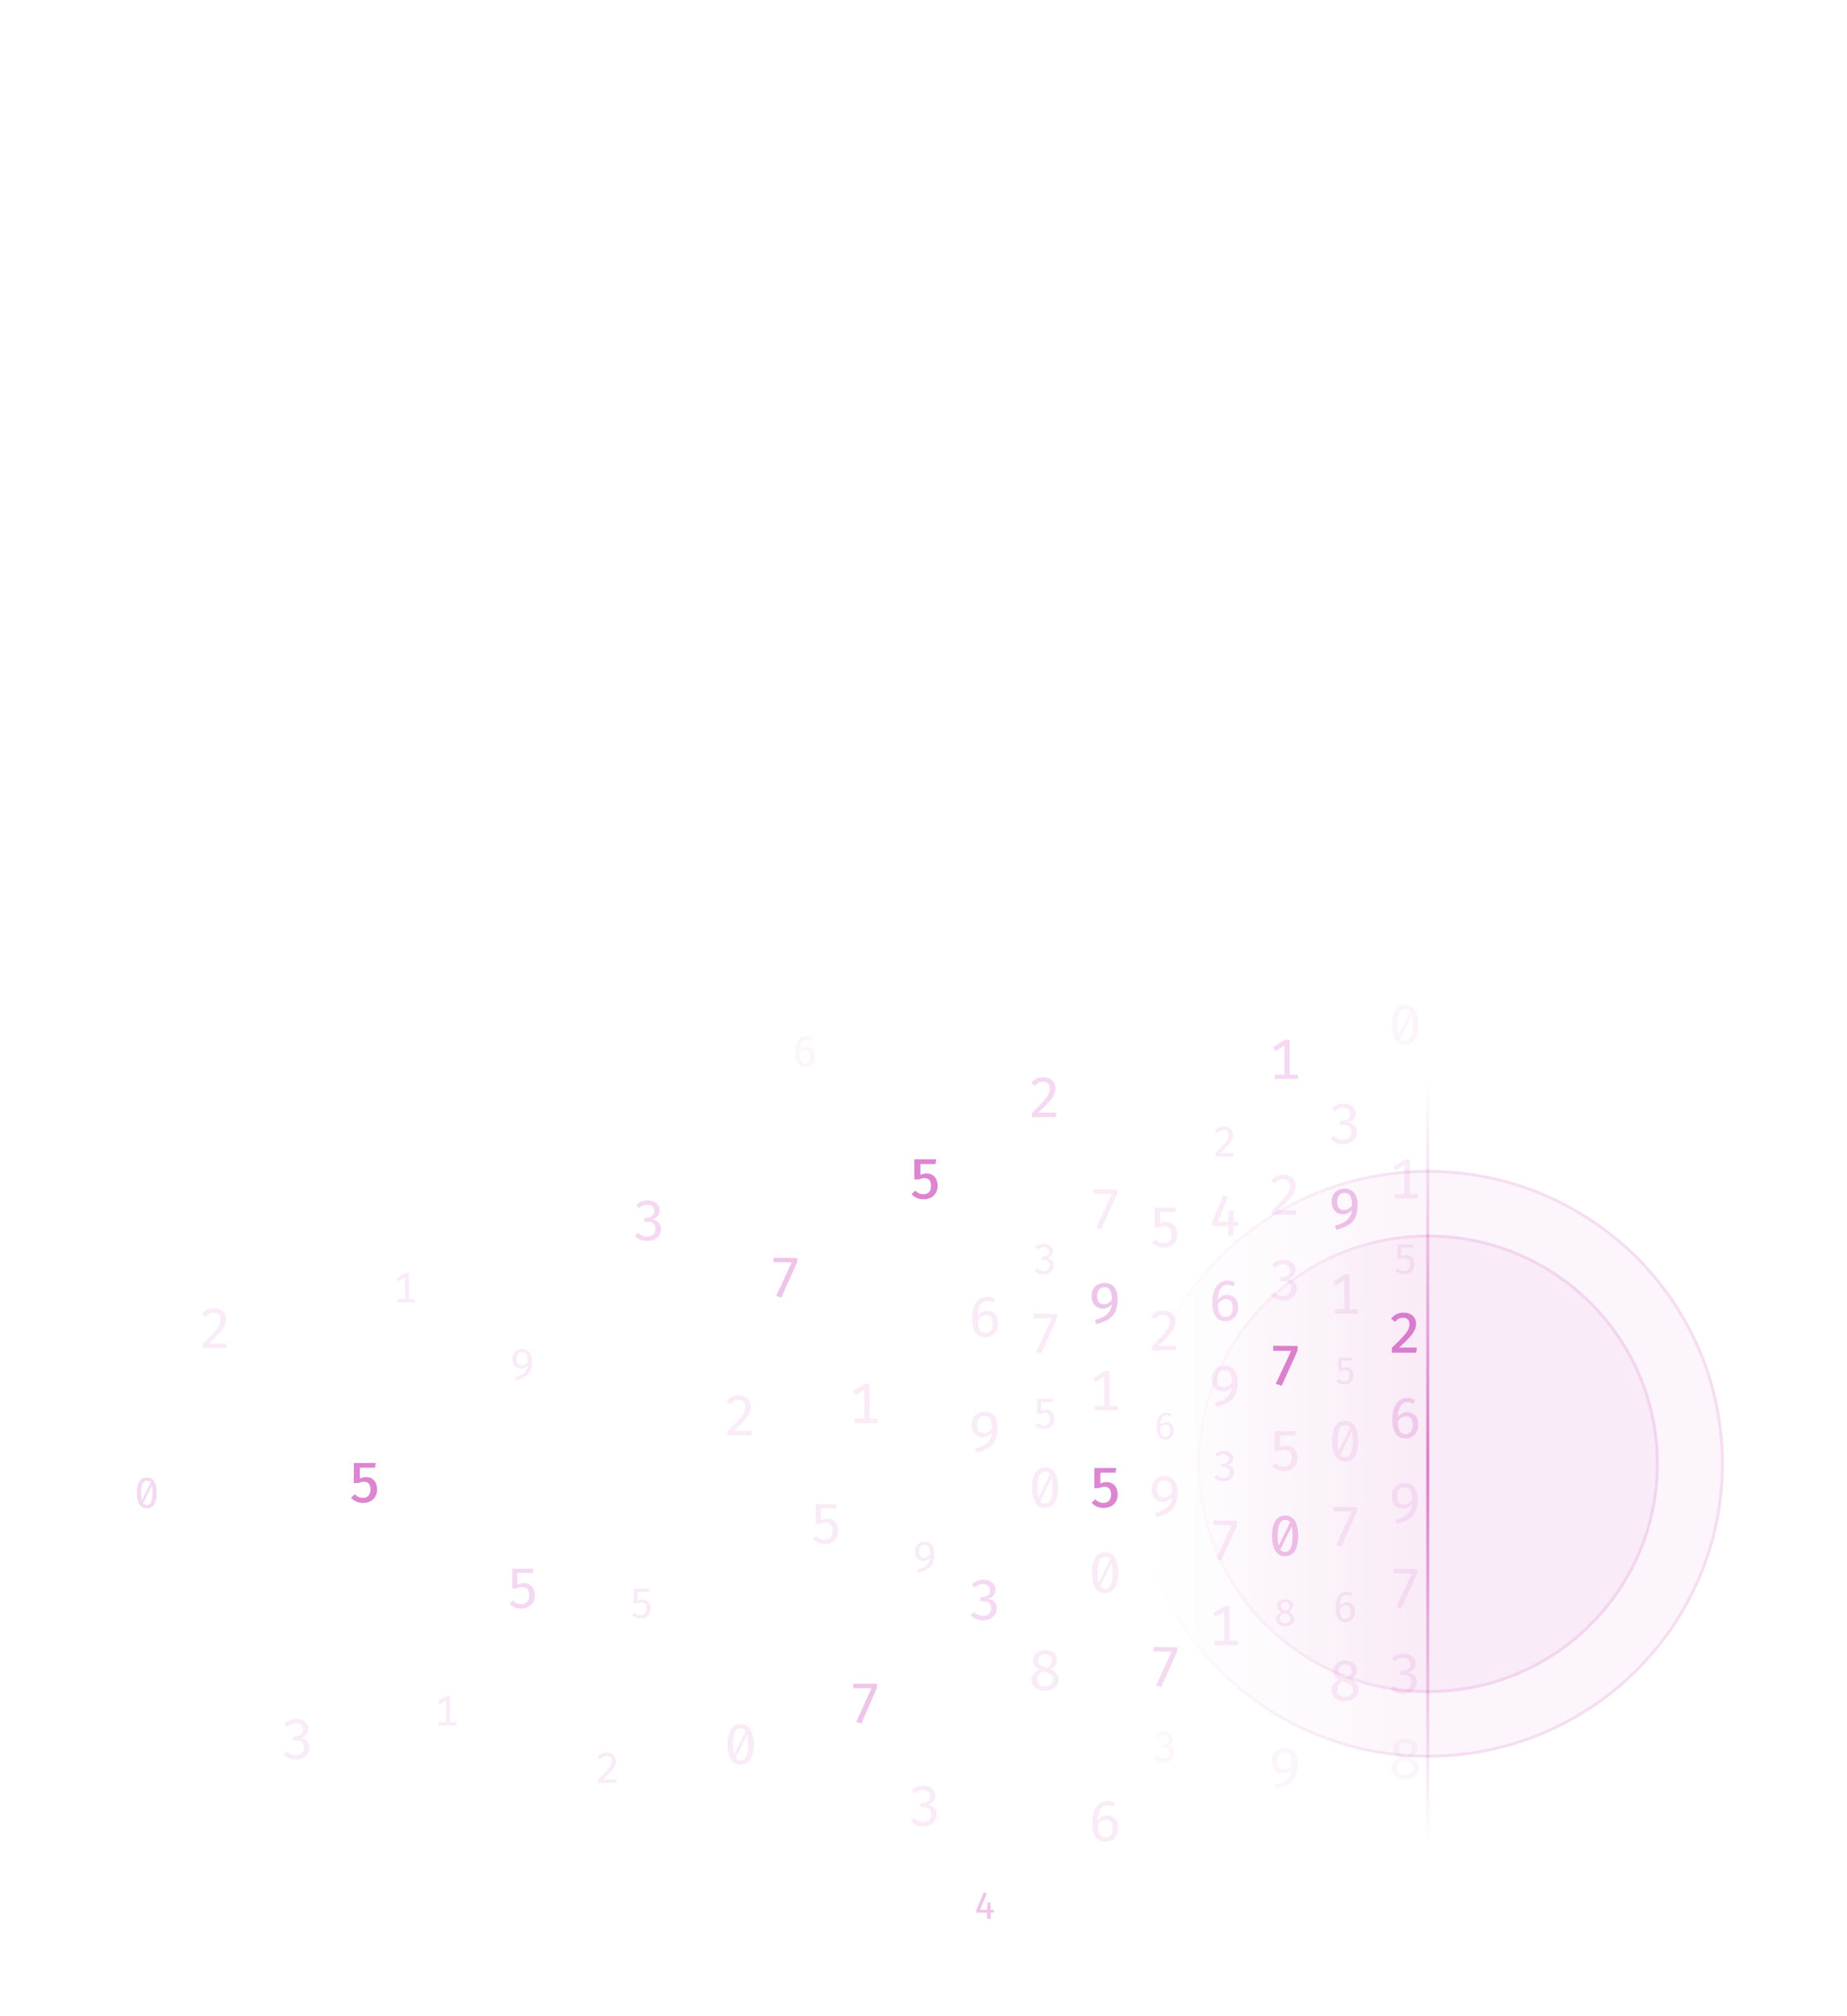 <svg width="375" height="409" fill="none" xmlns="http://www.w3.org/2000/svg"><g clip-path="url(#a)"><path fill="#fff" d="M0 0h375v408.333H0z"/><ellipse cx="289.956" cy="297.008" rx="60.044" ry="59.624" fill="#BB0CA3" fill-opacity=".04"/><path d="M349.701 297.008c0 32.763-26.747 59.325-59.745 59.325s-59.744-26.562-59.744-59.325c0-32.762 26.746-59.324 59.744-59.324 32.998 0 59.745 26.562 59.745 59.324Z" stroke="#BB0CA3" stroke-opacity=".1" stroke-width=".599"/><ellipse cx="289.956" cy="297.008" rx="46.834" ry="46.507" fill="#BB0CA3" fill-opacity=".04"/><path d="M336.491 297.008c0 25.518-20.832 46.208-46.535 46.208-25.702 0-46.534-20.69-46.534-46.208 0-25.517 20.832-46.207 46.534-46.207 25.703 0 46.535 20.69 46.535 46.207Z" stroke="#BB0CA3" stroke-opacity=".1" stroke-width=".599"/><g filter="url(#b)"><path fill="url(#c)" d="M212.5 208.168h77.083v175.268H212.5z"/></g><path stroke="url(#d)" stroke-opacity=".5" stroke-width=".599" d="M289.883 219.577v154.526"/><path d="M106.017 273.736c.438 0 .808.099 1.109.298.301.199.526.482.675.85.151.368.227.805.227 1.31 0 .801-.112 1.448-.337 1.941a2.696 2.696 0 0 1-1.043 1.184c-.47.292-1.108.543-1.915.753l-.188-.626c.564-.155 1.027-.336 1.389-.544a2.43 2.43 0 0 0 .841-.775c.202-.31.322-.687.36-1.131a2.1 2.1 0 0 1-.623.508 1.654 1.654 0 0 1-.767.176c-.333 0-.629-.078-.889-.233a1.602 1.602 0 0 1-.613-.67 2.253 2.253 0 0 1-.22-1.025c0-.421.088-.783.263-1.087a1.75 1.75 0 0 1 .715-.692c.3-.158.639-.237 1.016-.237Zm-.087 3.295c.245 0 .464-.06.657-.179.196-.12.385-.297.569-.531-.005-.464-.049-.837-.131-1.117-.079-.28-.2-.485-.364-.613-.163-.129-.378-.193-.644-.193-.371 0-.653.115-.846.346-.189.231-.284.571-.284 1.021 0 .432.09.752.271.959.181.205.439.307.772.307Zm17.254 78.576c.383 0 .714.074.995.223.28.146.495.348.644.605.149.257.223.546.223.867 0 .363-.084.716-.254 1.061-.169.345-.442.724-.819 1.139-.374.412-.903.931-1.586 1.556h2.8l-.101.696h-3.659v-.661a37.746 37.746 0 0 0 1.731-1.749c.377-.42.64-.778.789-1.073.149-.298.223-.608.223-.929 0-.324-.092-.58-.276-.767-.181-.187-.434-.28-.758-.28-.28 0-.514.049-.701.149-.187.096-.377.26-.57.49l-.561-.433c.243-.304.513-.529.811-.675.301-.146.657-.219 1.069-.219Z" fill="#BB0CA3" fill-opacity=".08"/><path d="M29.807 299.769c.657 0 1.157.27 1.498.81.342.538.513 1.309.513 2.314 0 1.011-.17 1.786-.513 2.327-.341.537-.84.806-1.498.806-.657 0-1.157-.269-1.499-.806-.341-.541-.512-1.316-.512-2.327 0-1.005.17-1.776.512-2.314.342-.54.842-.81 1.499-.81Zm0 .661c-.371 0-.656.199-.854.596-.196.395-.294 1.017-.294 1.867 0 .646.045 1.154.136 1.525l1.787-3.611c-.172-.251-.43-.377-.775-.377Zm0 4.934c.377 0 .662-.197.854-.591.196-.397.294-1.024.294-1.88 0-.628-.042-1.122-.127-1.481l-1.775 3.606c.09.12.197.208.32.263.126.056.27.083.434.083Z" fill="#BB0CA3" fill-opacity=".16"/><path d="M248.483 228.595c.378 0 .705.074.982.221.277.144.489.343.636.597.147.254.221.539.221.857 0 .357-.084.706-.251 1.047-.167.34-.437.715-.809 1.124-.369.407-.891.919-1.566 1.536h2.764l-.099.688h-3.613v-.653a37.376 37.376 0 0 0 1.709-1.726c.372-.416.632-.769.779-1.06.147-.294.221-.6.221-.917 0-.321-.091-.573-.273-.757-.179-.185-.428-.277-.748-.277-.277 0-.508.049-.693.147-.184.095-.372.256-.562.484l-.554-.428c.24-.3.506-.522.801-.666.297-.144.649-.217 1.055-.217Zm1.946 19.306h.992v.871h-.992v1.892h-1.067l-.006-1.892h-3.3v-.785l2.313-5.416.929.38-2.076 4.95h2.145l.139-2.198h.923v2.198Z" fill="#BB0CA3" fill-opacity=".08"/><path d="M249.137 262.725c.419 0 .798.096 1.136.288.342.189.613.473.813.854.2.377.3.838.3 1.384 0 .566-.111 1.062-.334 1.488a2.426 2.426 0 0 1-.917.987 2.503 2.503 0 0 1-1.304.346c-.938 0-1.623-.34-2.054-1.021-.426-.681-.64-1.632-.64-2.855 0-.877.121-1.644.364-2.302.242-.657.592-1.165 1.049-1.523.458-.357 1-.536 1.627-.536a2.82 2.82 0 0 1 1.598.473l-.433.733a2.172 2.172 0 0 0-1.177-.335c-.384 0-.717.123-.997.369-.281.246-.498.598-.652 1.056-.154.453-.239.99-.254 1.609.242-.35.519-.606.831-.767a2.193 2.193 0 0 1 1.044-.248Zm-.306 4.476c.465 0 .819-.169 1.061-.508.243-.338.364-.807.364-1.407 0-.604-.116-1.036-.346-1.298-.227-.261-.552-.392-.975-.392-.343 0-.656.092-.94.277-.285.184-.527.44-.727.767.015.596.077 1.08.184 1.453.112.373.279.652.502.837.227.181.519.271.877.271Z" fill="#BB0CA3" fill-opacity=".16"/><path d="M248.629 277.111c.577 0 1.063.131 1.459.392.396.262.693.635.889 1.119.2.485.3 1.06.3 1.725 0 1.054-.148 1.906-.445 2.555a3.54 3.54 0 0 1-1.372 1.558c-.619.384-1.46.715-2.521.992l-.248-.825c.742-.204 1.352-.442 1.828-.715.477-.277.846-.617 1.108-1.021.265-.408.423-.904.473-1.488a2.788 2.788 0 0 1-.819.669 2.18 2.18 0 0 1-1.01.231c-.438 0-.828-.102-1.171-.306a2.117 2.117 0 0 1-.807-.883c-.192-.384-.289-.834-.289-1.349 0-.554.116-1.031.347-1.431.23-.4.544-.704.94-.911a2.833 2.833 0 0 1 1.338-.312Zm-.115 4.338c.323 0 .611-.079.865-.237.258-.157.507-.39.75-.698-.008-.611-.066-1.101-.173-1.471-.104-.369-.264-.638-.479-.807-.215-.169-.498-.254-.848-.254-.488 0-.859.152-1.113.456-.25.304-.375.752-.375 1.344 0 .569.119.99.357 1.263.239.269.577.404 1.016.404Zm-.044 12.937c.372 0 .7.068.982.204.283.132.501.313.653.541.153.227.23.478.23.752 0 .237-.052.453-.156.649a1.416 1.416 0 0 1-.424.489 1.539 1.539 0 0 1-.593.26c.248.023.475.092.68.207.207.116.373.28.497.493.124.211.186.465.186.762 0 .343-.088.653-.264.93a1.805 1.805 0 0 1-.744.653c-.32.159-.686.238-1.099.238-.369 0-.719-.068-1.051-.203a2.132 2.132 0 0 1-.826-.61l.536-.45c.165.193.361.34.589.441.23.098.471.147.722.147.262 0 .489-.046.679-.138.191-.095.336-.229.437-.402.104-.176.156-.383.156-.619 0-.73-.4-1.095-1.198-1.095h-.507l.1-.631h.355c.196 0 .377-.038.545-.113a.937.937 0 0 0 .402-.337.961.961 0 0 0 .151-.55.925.925 0 0 0-.142-.519.894.894 0 0 0-.39-.333 1.317 1.317 0 0 0-.553-.112 1.55 1.55 0 0 0-.662.134c-.194.086-.39.223-.589.411l-.45-.493a2.46 2.46 0 0 1 1.748-.706Zm2.727 15.009-3.233 7.217-1.034-.328 3.147-6.826-3.692-.039.01-.894 4.81.051-.008.819Zm-1.518 16.464v7.06h1.632v.888h-4.684v-.888h1.95v-5.895l-1.794 1.096-.479-.785 2.4-1.476h.975Z" fill="#BB0CA3" fill-opacity=".08"/><path d="M261.864 210.986v7.06h1.632v.888h-4.683v-.888h1.949v-5.895l-1.794 1.096-.479-.785 2.4-1.476h.975Z" fill="#BB0CA3" fill-opacity=".16"/><path d="M260.583 238.371c.504 0 .941.098 1.31.294.369.193.652.458.848.796.196.339.294.719.294 1.142 0 .477-.112.943-.335 1.396-.223.454-.582.954-1.078 1.5-.493.542-1.189 1.225-2.088 2.048h3.685l-.132.917h-4.817v-.871c1.023-.985 1.783-1.752 2.279-2.302.496-.553.842-1.024 1.038-1.413.196-.392.294-.8.294-1.223 0-.427-.121-.763-.363-1.009-.239-.246-.571-.369-.998-.369-.369 0-.677.065-.923.196-.246.127-.496.342-.75.646l-.738-.571c.319-.4.675-.696 1.067-.888.396-.193.865-.289 1.407-.289Zm-.017 17.265c.496 0 .933.09 1.309.271.377.177.668.417.871.721.204.304.306.638.306 1.004 0 .315-.069.603-.208.865a1.877 1.877 0 0 1-.565.652 2.067 2.067 0 0 1-.79.346c.331.03.633.123.906.277.276.153.498.373.663.657.165.281.248.619.248 1.015 0 .458-.117.871-.352 1.24-.234.37-.565.66-.992.871-.427.212-.915.318-1.465.318-.492 0-.96-.091-1.402-.271a2.848 2.848 0 0 1-1.102-.814l.716-.6c.219.258.48.454.784.589.308.131.629.196.963.196.35 0 .652-.062.906-.185a1.36 1.36 0 0 0 .583-.536 1.6 1.6 0 0 0 .207-.825c0-.973-.532-1.459-1.597-1.459h-.675l.132-.843h.473c.262 0 .504-.049.727-.149.223-.1.402-.25.537-.45.134-.2.201-.445.201-.733 0-.269-.063-.5-.19-.692a1.196 1.196 0 0 0-.519-.444c-.219-.1-.465-.15-.738-.15a2.07 2.07 0 0 0-.883.179 2.868 2.868 0 0 0-.784.548l-.6-.658c.661-.627 1.438-.94 2.33-.94Z" fill="#BB0CA3" fill-opacity=".08"/><path d="m263.451 274.032-3.22 7.136-1.213-.388 3.122-6.675-3.645-.039.011-1.015 4.954.052-.009.929Z" fill="#BB0CA3" fill-opacity=".5"/><path d="m263.133 290.397-.156.853h-3.103v2.383c.227-.12.448-.204.663-.254.216-.05.442-.075.681-.075.431 0 .809.1 1.136.3.331.196.587.484.767.865.185.377.277.825.277 1.344 0 .527-.113.994-.34 1.402a2.36 2.36 0 0 1-.969.94c-.415.223-.898.334-1.448.334-.481 0-.915-.084-1.304-.253a3.5 3.5 0 0 1-1.055-.744l.669-.641c.235.25.488.437.761.56.277.119.581.179.912.179.511 0 .909-.154 1.194-.462.284-.311.427-.756.427-1.332 0-.581-.125-1-.375-1.258-.246-.257-.579-.386-.998-.386-.212 0-.406.021-.583.063a3.869 3.869 0 0 0-.617.202h-.854v-4.02h4.315Z" fill="#BB0CA3" fill-opacity=".08"/><path d="M260.924 307.517c.865 0 1.522.356 1.972 1.067.45.708.675 1.723.675 3.046 0 1.33-.225 2.351-.675 3.063-.45.707-1.107 1.061-1.972 1.061-.866 0-1.523-.354-1.973-1.061-.45-.712-.675-1.733-.675-3.063 0-1.323.225-2.338.675-3.046.45-.711 1.107-1.067 1.973-1.067Zm0 .871c-.489 0-.864.262-1.125.785-.258.519-.387 1.338-.387 2.457 0 .85.06 1.519.179 2.007l2.354-4.753c-.227-.331-.568-.496-1.021-.496Zm0 6.495c.496 0 .871-.259 1.124-.779.258-.523.387-1.347.387-2.474 0-.827-.056-1.477-.167-1.95l-2.336 4.747c.119.158.259.273.421.346.165.074.355.11.571.11Z" fill="#BB0CA3" fill-opacity=".24"/><path d="M262.542 325.836c0 .249-.074.467-.223.654-.148.187-.375.365-.68.535.353.151.628.348.823.592.194.241.292.519.292.834 0 .287-.075.546-.223.777a1.519 1.519 0 0 1-.642.546c-.28.131-.607.196-.981.196-.377 0-.702-.065-.977-.196a1.494 1.494 0 0 1-.623-.542 1.41 1.41 0 0 1-.215-.765c0-.598.349-1.055 1.046-1.373-.287-.144-.499-.31-.635-.5-.133-.19-.2-.43-.2-.719 0-.303.08-.559.239-.769.161-.211.365-.367.611-.469a2.039 2.039 0 0 1 1.565-.004c.247.1.445.252.596.457.152.203.227.451.227.746Zm-2.515.046c0 .182.041.33.123.443.085.112.2.205.347.277.146.069.356.148.63.238.246-.144.423-.287.531-.431a.874.874 0 0 0 .161-.542c0-.256-.079-.459-.238-.608-.156-.151-.376-.226-.658-.226-.282 0-.502.074-.661.223-.156.148-.235.357-.235.626Zm1.962 2.573c0-.215-.054-.39-.162-.523a1.152 1.152 0 0 0-.423-.331 7.46 7.46 0 0 0-.769-.3 1.526 1.526 0 0 0-.569.446c-.139.183-.208.418-.208.708 0 .295.09.524.269.688.18.164.44.246.781.246.228 0 .423-.039.585-.119a.854.854 0 0 0 .369-.334.921.921 0 0 0 .127-.481Z" fill="#BB0CA3" fill-opacity=".08"/><path d="M260.814 354.656c.577 0 1.063.131 1.459.392.397.262.693.635.889 1.119.2.485.3 1.06.3 1.725 0 1.054-.148 1.905-.444 2.555a3.549 3.549 0 0 1-1.373 1.558c-.619.384-1.46.715-2.521.992l-.248-.825c.742-.204 1.352-.442 1.828-.715.477-.277.846-.617 1.108-1.021.265-.408.423-.904.473-1.488a2.788 2.788 0 0 1-.819.669c-.3.154-.637.23-1.01.23-.438 0-.828-.101-1.17-.305a2.113 2.113 0 0 1-.808-.883c-.192-.384-.288-.834-.288-1.35 0-.553.115-1.03.346-1.43.23-.4.544-.704.94-.911a2.833 2.833 0 0 1 1.338-.312Zm-.115 4.338c.323 0 .611-.079.865-.237.258-.157.508-.39.75-.698-.008-.611-.066-1.101-.173-1.471-.104-.369-.264-.638-.479-.807-.215-.169-.498-.254-.848-.254-.488 0-.859.152-1.113.456-.25.304-.375.752-.375 1.344 0 .569.119.99.358 1.263.238.269.576.404 1.015.404Z" fill="#BB0CA3" fill-opacity=".04"/><path d="M272.752 223.906c.496 0 .932.091 1.309.271.377.177.667.418.871.721.204.304.306.639.306 1.004 0 .315-.069.604-.208.865a1.879 1.879 0 0 1-.565.652 2.058 2.058 0 0 1-.79.346c.33.031.632.123.905.277.277.154.498.373.664.658.165.28.248.619.248 1.015 0 .457-.118.871-.352 1.24a2.419 2.419 0 0 1-.992.871c-.427.211-.915.317-1.465.317-.493 0-.96-.09-1.402-.271a2.839 2.839 0 0 1-1.102-.813l.715-.6c.22.258.481.454.785.588.308.131.629.196.963.196.35 0 .652-.061.906-.184.254-.127.448-.306.582-.537.139-.234.208-.509.208-.824 0-.973-.533-1.46-1.598-1.46h-.675l.133-.842h.473c.262 0 .504-.05.727-.15.223-.1.402-.25.536-.45.135-.2.202-.444.202-.732 0-.27-.063-.5-.19-.693a1.196 1.196 0 0 0-.519-.444c-.219-.1-.466-.15-.739-.15-.33 0-.625.06-.882.179a2.887 2.887 0 0 0-.785.548l-.6-.658c.662-.626 1.439-.94 2.331-.94Z" fill="#BB0CA3" fill-opacity=".08"/><path d="M273 241.182c.577 0 1.063.131 1.459.393.396.261.692.634.889 1.119.199.484.299 1.059.299 1.724 0 1.054-.148 1.906-.444 2.556a3.528 3.528 0 0 1-1.373 1.557c-.619.385-1.459.715-2.52.992l-.248-.825c.742-.203 1.351-.442 1.828-.715.477-.277.846-.617 1.108-1.021.265-.407.423-.904.473-1.488a2.788 2.788 0 0 1-.819.669 2.18 2.18 0 0 1-1.01.231c-.438 0-.828-.102-1.171-.306a2.12 2.12 0 0 1-.807-.882c-.193-.385-.289-.835-.289-1.35 0-.554.116-1.031.346-1.431.231-.4.545-.703.941-.911a2.833 2.833 0 0 1 1.338-.312Zm-.115 4.338c.323 0 .611-.079.865-.236a2.96 2.96 0 0 0 .75-.698c-.008-.612-.066-1.102-.173-1.471-.104-.369-.264-.639-.479-.808-.216-.169-.498-.254-.848-.254-.489 0-.86.152-1.113.456-.25.304-.375.752-.375 1.344 0 .569.119.99.357 1.263.239.27.577.404 1.016.404Z" fill="#BB0CA3" fill-opacity=".24"/><path d="M274.05 258.579v7.061h1.632v.888h-4.684v-.888h1.95v-5.896l-1.794 1.096-.479-.784 2.4-1.477h.975Zm.532 16.914-.104.569h-2.069v1.588c.152-.079.299-.136.443-.169a2.01 2.01 0 0 1 .453-.05c.287 0 .54.067.758.2.22.131.391.323.511.577.123.251.185.55.185.896 0 .351-.076.663-.227.934a1.574 1.574 0 0 1-.646.627 2.007 2.007 0 0 1-.965.223c-.321 0-.61-.056-.869-.169a2.328 2.328 0 0 1-.704-.496l.446-.427c.156.167.326.291.508.373.184.08.387.119.607.119.341 0 .607-.102.796-.307.19-.208.285-.504.285-.889 0-.387-.084-.666-.25-.838-.164-.172-.386-.258-.665-.258-.141 0-.271.014-.389.043a2.45 2.45 0 0 0-.411.134h-.569v-2.68h2.876Zm-1.473 12.804c.866 0 1.523.356 1.973 1.067.45.708.675 1.723.675 3.046 0 1.331-.225 2.352-.675 3.063-.45.708-1.107 1.061-1.973 1.061-.865 0-1.522-.353-1.972-1.061-.45-.711-.675-1.732-.675-3.063 0-1.323.225-2.338.675-3.046.45-.711 1.107-1.067 1.972-1.067Zm0 .871c-.488 0-.863.262-1.124.785-.258.519-.387 1.338-.387 2.457 0 .85.06 1.519.179 2.007l2.353-4.753c-.226-.33-.567-.496-1.021-.496Zm0 6.495c.497 0 .871-.259 1.125-.778.258-.523.387-1.348.387-2.475 0-.827-.056-1.477-.168-1.95l-2.336 4.748c.12.157.26.273.421.346.166.073.356.109.571.109Zm2.458 10.932-3.232 7.217-1.035-.328 3.148-6.826-3.692-.039.01-.894 4.81.051-.009.819Zm-2.159 18.511c.314 0 .598.072.852.216.257.141.46.355.61.64.15.283.225.629.225 1.038 0 .424-.084.796-.251 1.117-.167.32-.397.566-.688.739-.291.173-.617.26-.978.26-.703 0-1.217-.255-1.54-.766-.32-.51-.48-1.224-.48-2.141 0-.658.091-1.233.273-1.726.181-.494.444-.874.787-1.142.343-.269.75-.403 1.22-.403.444 0 .844.118 1.198.355l-.324.549a1.637 1.637 0 0 0-.883-.251c-.288 0-.537.093-.748.277-.211.185-.374.449-.489.792-.115.34-.179.743-.19 1.207.181-.262.389-.454.623-.575a1.64 1.64 0 0 1 .783-.186Zm-.23 3.357c.349 0 .615-.127.796-.381.182-.254.273-.606.273-1.056 0-.452-.086-.777-.26-.973-.17-.196-.413-.294-.731-.294-.256 0-.491.069-.705.208-.213.138-.395.33-.545.575.012.447.058.81.139 1.09.083.28.209.489.376.627.17.136.389.204.657.204Zm2.36 10.486c0 .373-.112.7-.335.981-.223.281-.563.548-1.021.802.531.227.942.523 1.235.888.292.361.438.779.438 1.252 0 .43-.111.819-.334 1.165-.223.346-.545.619-.964.819-.419.196-.909.294-1.471.294-.565 0-1.053-.098-1.465-.294a2.234 2.234 0 0 1-.934-.813 2.108 2.108 0 0 1-.323-1.148c0-.896.523-1.583 1.569-2.06-.431-.215-.748-.465-.952-.749-.2-.285-.3-.645-.3-1.079 0-.454.119-.838.358-1.154a2.2 2.2 0 0 1 .917-.703 3.069 3.069 0 0 1 2.347-.006c.37.15.668.379.895.686.226.304.34.677.34 1.119Zm-3.773.069c0 .274.062.495.185.664.127.169.3.307.519.415.219.104.535.223.946.358.369-.216.635-.431.796-.646.162-.216.242-.487.242-.814 0-.384-.119-.688-.357-.911-.235-.227-.564-.34-.987-.34-.423 0-.753.111-.992.334-.234.223-.352.537-.352.94Zm2.942 3.859c0-.323-.081-.584-.242-.784a1.724 1.724 0 0 0-.635-.496 10.727 10.727 0 0 0-1.153-.45 2.271 2.271 0 0 0-.854.669c-.208.273-.311.627-.311 1.061 0 .443.134.787.403 1.033.27.246.66.369 1.171.369.343 0 .635-.06.877-.179a1.28 1.28 0 0 0 .554-.502 1.37 1.37 0 0 0 .19-.721Z" fill="#BB0CA3" fill-opacity=".08"/><path d="M285.295 203.842c.865 0 1.522.356 1.972 1.067.45.708.675 1.723.675 3.046 0 1.331-.225 2.352-.675 3.063-.45.707-1.107 1.061-1.972 1.061-.866 0-1.523-.354-1.973-1.061-.45-.711-.675-1.732-.675-3.063 0-1.323.225-2.338.675-3.046.45-.711 1.107-1.067 1.973-1.067Zm0 .871c-.489 0-.864.262-1.125.785-.258.519-.387 1.338-.387 2.457 0 .85.06 1.519.179 2.007l2.353-4.753c-.226-.33-.567-.496-1.02-.496Zm0 6.495c.496 0 .871-.259 1.124-.778.258-.523.387-1.348.387-2.475 0-.827-.056-1.477-.167-1.95l-2.337 4.748c.12.157.26.273.421.346.166.073.356.109.572.109Z" fill="#BB0CA3" fill-opacity=".04"/><path d="M286.235 235.249v7.06h1.632v.889h-4.684v-.889h1.95v-5.895l-1.794 1.096-.479-.784 2.4-1.477h.975Zm.716 17.252-.117.64h-2.327v1.787a2.086 2.086 0 0 1 1.008-.247c.323 0 .607.075.852.225.248.147.44.364.576.649.138.283.207.619.207 1.008 0 .395-.085.746-.255 1.051-.17.303-.412.538-.727.706a2.261 2.261 0 0 1-1.086.251 2.42 2.42 0 0 1-.977-.191 2.621 2.621 0 0 1-.792-.558l.502-.48c.176.187.366.327.571.42.207.089.435.134.683.134.384 0 .682-.116.896-.346.213-.234.32-.567.32-1 0-.435-.094-.75-.281-.943-.185-.193-.434-.29-.749-.29a1.87 1.87 0 0 0-.437.048 2.847 2.847 0 0 0-.462.151h-.641v-3.015h3.236Z" fill="#BB0CA3" fill-opacity=".08"/><path d="M284.972 266.338c.526 0 .98.1 1.361.3.38.196.671.466.871.808.2.338.3.719.3 1.142 0 .465-.11.919-.329 1.361-.215.442-.565.931-1.05 1.465-.484.535-1.169 1.204-2.053 2.008h3.616l-.15 1.038h-4.949v-.981c1-.961 1.746-1.713 2.238-2.255.493-.542.839-1.004 1.039-1.384.2-.385.3-.775.3-1.171 0-.404-.114-.719-.341-.946-.227-.231-.542-.346-.946-.346-.35 0-.646.065-.888.196-.242.127-.483.338-.721.634l-.842-.64a3.206 3.206 0 0 1 1.09-.917c.408-.208.892-.312 1.454-.312Z" fill="#BB0CA3" fill-opacity=".5"/><path d="M285.693 286.522c.419 0 .797.096 1.136.288.342.189.613.473.813.854.2.377.3.838.3 1.384 0 .565-.111 1.062-.334 1.488a2.422 2.422 0 0 1-.918.987 2.51 2.51 0 0 1-1.303.346c-.938 0-1.623-.341-2.054-1.021-.427-.681-.64-1.633-.64-2.855 0-.877.121-1.644.363-2.302.243-.657.593-1.165 1.05-1.523.458-.357 1-.536 1.627-.536.592 0 1.125.157 1.598.473l-.433.732a2.182 2.182 0 0 0-1.177-.334c-.384 0-.717.123-.998.369-.28.246-.498.598-.651 1.056-.154.453-.239.99-.254 1.609.242-.35.519-.606.83-.767.312-.166.66-.248 1.045-.248Zm-.306 4.476c.465 0 .819-.169 1.061-.508.242-.338.364-.807.364-1.407 0-.604-.116-1.037-.347-1.298-.226-.262-.551-.392-.974-.392a1.69 1.69 0 0 0-.941.277c-.284.184-.526.44-.726.767.015.596.077 1.08.184 1.453.112.373.279.652.502.837.227.18.519.271.877.271Z" fill="#BB0CA3" fill-opacity=".16"/><path d="M285.185 300.908c.577 0 1.063.131 1.459.392.396.262.692.635.889 1.119.2.485.3 1.06.3 1.725 0 1.054-.149 1.905-.445 2.555a3.54 3.54 0 0 1-1.372 1.558c-.62.384-1.46.715-2.521.992l-.248-.825c.742-.204 1.351-.442 1.828-.715.477-.277.846-.617 1.108-1.021.265-.408.423-.904.473-1.488a2.788 2.788 0 0 1-.819.669c-.3.153-.637.23-1.01.23-.438 0-.828-.102-1.171-.305a2.117 2.117 0 0 1-.807-.883c-.192-.384-.289-.834-.289-1.35 0-.553.116-1.03.346-1.43.231-.4.545-.704.941-.911a2.833 2.833 0 0 1 1.338-.312Zm-.115 4.338c.323 0 .611-.079.865-.237.257-.157.507-.39.75-.698-.008-.611-.066-1.101-.173-1.471-.104-.369-.264-.638-.479-.807-.215-.169-.498-.254-.848-.254-.488 0-.86.152-1.113.456-.25.303-.375.751-.375 1.344 0 .569.119.99.357 1.263.239.269.577.404 1.016.404Zm2.683 13.947-3.232 7.217-1.035-.328 3.147-6.826-3.691-.038.009-.894 4.81.05-.008.819Zm-2.816 16.32c.496 0 .932.091 1.309.271.377.177.667.418.871.721.204.304.306.639.306 1.004 0 .315-.069.604-.208.865a1.879 1.879 0 0 1-.565.652 2.058 2.058 0 0 1-.79.346c.331.031.632.123.905.277.277.154.498.373.664.658.165.28.248.619.248 1.015 0 .457-.118.871-.352 1.24a2.419 2.419 0 0 1-.992.871c-.427.211-.915.317-1.465.317-.493 0-.96-.09-1.402-.271a2.849 2.849 0 0 1-1.102-.813l.716-.6c.219.257.48.454.784.588.308.131.629.196.963.196.35 0 .652-.061.906-.184.254-.127.448-.306.582-.537.139-.234.208-.509.208-.825 0-.972-.532-1.459-1.598-1.459h-.675l.133-.842h.473c.262 0 .504-.05.727-.15.223-.1.402-.25.536-.45.135-.2.202-.444.202-.733 0-.269-.063-.499-.19-.692a1.196 1.196 0 0 0-.519-.444c-.219-.1-.466-.15-.739-.15-.33 0-.624.06-.882.179a2.887 2.887 0 0 0-.785.548l-.599-.658c.661-.626 1.438-.94 2.33-.94Z" fill="#BB0CA3" fill-opacity=".08"/><path d="M287.723 354.814c0 .373-.112.7-.335.981-.223.28-.563.548-1.021.801.531.227.943.523 1.235.889.292.361.438.778.438 1.251 0 .431-.111.819-.334 1.166-.223.346-.545.619-.964.819-.419.196-.909.294-1.471.294-.565 0-1.053-.098-1.465-.294a2.229 2.229 0 0 1-.934-.814 2.114 2.114 0 0 1-.323-1.148c0-.896.523-1.582 1.569-2.059-.431-.215-.748-.465-.952-.75-.2-.284-.3-.644-.3-1.078 0-.454.119-.839.358-1.154.242-.315.548-.55.917-.704a3.076 3.076 0 0 1 2.348-.005c.369.15.667.378.894.686.226.304.34.677.34 1.119Zm-3.772.069c0 .273.061.494.184.664.127.169.3.307.519.415.219.104.535.223.946.358.369-.216.635-.431.796-.647.162-.215.243-.486.243-.813 0-.384-.12-.688-.358-.911-.235-.227-.563-.341-.986-.341-.423 0-.754.112-.993.335-.234.223-.351.536-.351.94Zm2.941 3.859c0-.323-.08-.584-.242-.784a1.728 1.728 0 0 0-.634-.496 10.76 10.76 0 0 0-1.154-.45 2.271 2.271 0 0 0-.854.669c-.207.273-.311.627-.311 1.061 0 .442.134.787.404 1.033.269.246.659.369 1.17.369.343 0 .635-.06.877-.179a1.28 1.28 0 0 0 .554-.502c.127-.211.19-.452.19-.721Z" fill="#BB0CA3" fill-opacity=".04"/><path d="M200.395 265.991c.42 0 .798.096 1.137.288.342.189.613.473.813.854.2.377.3.838.3 1.384 0 .566-.112 1.062-.335 1.489a2.423 2.423 0 0 1-2.22 1.332c-.939 0-1.623-.34-2.054-1.021-.427-.681-.64-1.632-.64-2.855 0-.877.121-1.644.363-2.302.243-.657.593-1.165 1.05-1.522.458-.358 1-.537 1.627-.537a2.82 2.82 0 0 1 1.598.473l-.433.733a2.183 2.183 0 0 0-1.177-.335c-.384 0-.717.123-.998.369-.28.246-.498.598-.651 1.056-.154.454-.239.99-.254 1.609.242-.35.519-.606.83-.767.312-.165.66-.248 1.044-.248Zm-.305 4.476c.465 0 .819-.169 1.061-.508.242-.338.363-.807.363-1.407 0-.604-.115-1.036-.346-1.298-.227-.261-.551-.392-.974-.392a1.69 1.69 0 0 0-.941.277 2.35 2.35 0 0 0-.726.767c.015.596.076 1.081.184 1.454.112.373.279.651.502.836.227.181.519.271.877.271Zm-.202 15.976c.577 0 1.063.13 1.459.392.396.261.692.634.888 1.119.2.484.3 1.059.3 1.725 0 1.053-.148 1.905-.444 2.555a3.528 3.528 0 0 1-1.373 1.557c-.619.385-1.459.716-2.52.992l-.248-.824c.742-.204 1.351-.443 1.828-.716.477-.276.846-.617 1.108-1.021.265-.407.423-.903.473-1.488a2.756 2.756 0 0 1-.819.669 2.18 2.18 0 0 1-1.01.231c-.438 0-.829-.102-1.171-.306a2.114 2.114 0 0 1-.807-.882c-.193-.385-.289-.835-.289-1.35 0-.554.116-1.031.346-1.43.231-.4.545-.704.941-.912a2.845 2.845 0 0 1 1.338-.311Zm-.116 4.337c.323 0 .612-.078.866-.236.257-.158.507-.39.75-.698-.008-.612-.066-1.102-.174-1.471-.103-.369-.263-.638-.478-.808-.216-.169-.498-.253-.848-.253-.489 0-.86.152-1.113.455-.25.304-.375.752-.375 1.344 0 .569.119.991.357 1.264.239.269.577.403 1.015.403Z" fill="#BB0CA3" fill-opacity=".08"/><path d="M199.64 320.535c.496 0 .932.091 1.309.271.377.177.667.417.871.721.204.304.306.639.306 1.004 0 .315-.069.604-.208.865a1.879 1.879 0 0 1-.565.652 2.058 2.058 0 0 1-.79.346c.33.031.632.123.905.277.277.154.498.373.664.658.165.28.248.619.248 1.015 0 .457-.118.871-.352 1.24a2.419 2.419 0 0 1-.992.871c-.427.211-.916.317-1.465.317-.493 0-.96-.09-1.402-.271a2.849 2.849 0 0 1-1.102-.813l.715-.6c.22.257.481.454.785.588.308.131.629.196.963.196.35 0 .652-.061.906-.184.254-.127.448-.306.582-.537.139-.234.208-.509.208-.825 0-.972-.533-1.459-1.598-1.459h-.675l.133-.842h.473c.262 0 .504-.05.727-.15.223-.1.402-.25.536-.45.135-.2.202-.444.202-.733 0-.269-.063-.499-.19-.692a1.196 1.196 0 0 0-.519-.444c-.22-.1-.466-.15-.739-.15-.33 0-.625.06-.882.179a2.887 2.887 0 0 0-.785.548l-.6-.658c.662-.626 1.439-.94 2.331-.94Z" fill="#BB0CA3" fill-opacity=".16"/><path d="M201.124 387.491h.661v.58h-.661v1.262h-.712l-.003-1.262h-2.2v-.523l1.542-3.611.619.254-1.384 3.3h1.43l.093-1.466h.615v1.466Z" fill="#BB0CA3" fill-opacity=".24"/><path d="m131.917 322.336-.117.64h-2.327v1.787a2.035 2.035 0 0 1 1.008-.247c.323 0 .607.075.852.225.248.147.44.364.576.649.138.283.207.619.207 1.008 0 .395-.085.746-.255 1.051-.17.303-.412.538-.727.706a2.261 2.261 0 0 1-1.086.251 2.42 2.42 0 0 1-.977-.191 2.621 2.621 0 0 1-.792-.558l.502-.48c.176.187.366.327.571.42.208.089.435.134.683.134.384 0 .683-.116.896-.346.213-.234.32-.567.32-1 0-.435-.094-.75-.281-.943-.185-.193-.434-.29-.749-.29a1.87 1.87 0 0 0-.437.048 2.879 2.879 0 0 0-.462.151h-.641v-3.015h3.236Z" fill="#BB0CA3" fill-opacity=".08"/><path d="M211.842 218.574c.504 0 .94.098 1.31.294.369.192.651.458.847.796.197.338.295.719.295 1.142 0 .477-.112.942-.335 1.396-.223.454-.583.954-1.079 1.5-.492.542-1.188 1.224-2.088 2.047h3.686l-.132.918h-4.817v-.871c1.023-.985 1.782-1.752 2.279-2.302.496-.554.842-1.025 1.038-1.413.196-.392.294-.8.294-1.223 0-.427-.121-.763-.363-1.01-.239-.246-.571-.369-.998-.369-.369 0-.677.066-.923.196-.246.127-.496.343-.75.646l-.738-.571c.319-.399.674-.696 1.067-.888.396-.192.865-.288 1.407-.288Z" fill="#BB0CA3" fill-opacity=".16"/><path d="M211.914 252.393c.372 0 .699.068.982.203.283.133.5.313.653.541.153.228.23.479.23.753 0 .236-.052.452-.156.649a1.404 1.404 0 0 1-.424.488 1.545 1.545 0 0 1-.593.26c.248.023.475.092.679.208.208.115.374.279.498.493.124.21.186.464.186.761 0 .343-.088.653-.264.93a1.814 1.814 0 0 1-.744.654 2.45 2.45 0 0 1-1.099.238c-.369 0-.719-.068-1.051-.204a2.122 2.122 0 0 1-.826-.61l.536-.45c.164.194.361.341.588.442.231.098.472.147.723.147.262 0 .489-.046.679-.139a1.02 1.02 0 0 0 .437-.402c.104-.176.156-.382.156-.619 0-.729-.4-1.094-1.199-1.094h-.506l.1-.632h.354c.197 0 .378-.037.546-.112a.94.94 0 0 0 .402-.338.96.96 0 0 0 .151-.549.92.92 0 0 0-.142-.519.9.9 0 0 0-.39-.333 1.319 1.319 0 0 0-.554-.113 1.56 1.56 0 0 0-.661.134c-.194.087-.39.224-.589.411l-.45-.493a2.46 2.46 0 0 1 1.748-.705Zm2.727 15.007-3.233 7.217-1.034-.328 3.147-6.825-3.692-.039.01-.894 4.81.05-.008.819Zm-.802 16.451-.117.64h-2.327v1.787a2.086 2.086 0 0 1 1.008-.247c.323 0 .607.075.852.225.248.147.44.364.576.649.138.283.207.619.207 1.008 0 .395-.085.746-.255 1.052-.17.302-.413.537-.727.705a2.261 2.261 0 0 1-1.086.251 2.42 2.42 0 0 1-.977-.191 2.604 2.604 0 0 1-.792-.558l.502-.48c.176.187.366.327.571.42.207.089.435.134.683.134.384 0 .682-.116.896-.346.213-.234.32-.567.32-1 0-.435-.094-.75-.281-.943-.185-.193-.434-.29-.749-.29a1.87 1.87 0 0 0-.437.048 2.887 2.887 0 0 0-.463.151h-.64v-3.015h3.236Zm-1.657 13.867c.866 0 1.523.356 1.973 1.067.45.708.675 1.723.675 3.046 0 1.331-.225 2.351-.675 3.063-.45.707-1.107 1.061-1.973 1.061-.865 0-1.522-.354-1.972-1.061-.45-.712-.675-1.732-.675-3.063 0-1.323.225-2.338.675-3.046.45-.711 1.107-1.067 1.972-1.067Zm0 .871c-.488 0-.863.262-1.124.785-.258.519-.387 1.338-.387 2.457 0 .85.06 1.519.179 2.007l2.353-4.753c-.226-.33-.567-.496-1.021-.496Zm0 6.495c.497 0 .871-.259 1.125-.778.258-.523.387-1.348.387-2.475 0-.827-.056-1.477-.168-1.95l-2.336 4.748c.12.157.26.273.421.346.166.073.356.109.571.109Zm2.429 31.776c0 .373-.112.7-.335.98-.223.281-.563.548-1.021.802.531.227.942.523 1.235.889.292.361.438.778.438 1.251 0 .431-.111.819-.334 1.165-.223.347-.545.62-.964.82-.419.196-.909.294-1.471.294-.565 0-1.053-.098-1.465-.294a2.236 2.236 0 0 1-.934-.814 2.105 2.105 0 0 1-.323-1.148c0-.896.523-1.582 1.569-2.059-.431-.215-.748-.465-.952-.75-.2-.284-.3-.644-.3-1.078 0-.454.119-.839.358-1.154.242-.315.548-.55.917-.704a3.087 3.087 0 0 1 2.347-.006c.37.15.668.379.895.687.226.304.34.677.34 1.119Zm-3.773.069c0 .273.062.494.185.663.127.17.3.308.519.416.219.104.535.223.946.357.369-.215.635-.43.796-.646.162-.215.242-.486.242-.813 0-.384-.119-.688-.357-.911-.235-.227-.564-.341-.987-.341-.423 0-.753.112-.992.335-.234.223-.352.536-.352.94Zm2.942 3.859c0-.323-.081-.584-.242-.784a1.713 1.713 0 0 0-.635-.496 10.727 10.727 0 0 0-1.153-.45 2.271 2.271 0 0 0-.854.669c-.208.273-.311.627-.311 1.061 0 .442.134.786.403 1.033.27.246.66.369 1.171.369.343 0 .635-.06.877-.179a1.28 1.28 0 0 0 .554-.502c.127-.211.19-.452.19-.721Z" fill="#BB0CA3" fill-opacity=".08"/><path d="M163.74 212.431c.314 0 .598.072.852.216.257.141.46.355.61.64.15.283.225.629.225 1.039 0 .424-.084.796-.251 1.116-.167.32-.396.567-.688.74a1.876 1.876 0 0 1-.977.259c-.704 0-1.218-.255-1.541-.766-.32-.51-.48-1.224-.48-2.141 0-.658.091-1.233.273-1.726.181-.493.444-.874.787-1.142.343-.268.75-.403 1.22-.403.444 0 .844.119 1.198.355l-.324.55a1.628 1.628 0 0 0-.883-.251c-.288 0-.537.092-.748.277-.211.184-.373.448-.489.791a4.09 4.09 0 0 0-.19 1.207c.181-.262.389-.454.623-.575a1.64 1.64 0 0 1 .783-.186Zm-.229 3.357c.348 0 .614-.127.796-.381.181-.254.272-.605.272-1.055 0-.453-.086-.778-.26-.974-.17-.196-.413-.294-.731-.294-.256 0-.491.069-.705.208-.213.138-.395.33-.545.575.012.447.058.811.139 1.09.083.28.209.489.376.628.17.135.389.203.658.203Z" fill="#BB0CA3" fill-opacity=".04"/><path d="M131.467 243.574c.496 0 .932.09 1.309.271.377.177.667.417.871.721.204.304.306.638.306 1.004 0 .315-.069.603-.208.865a1.888 1.888 0 0 1-.565.652 2.067 2.067 0 0 1-.79.346c.331.03.632.123.905.277.277.153.498.373.664.657.165.281.248.619.248 1.015 0 .458-.117.871-.352 1.24-.235.37-.565.66-.992.871-.427.212-.915.318-1.465.318a3.68 3.68 0 0 1-1.402-.271 2.84 2.84 0 0 1-1.102-.814l.716-.6c.219.258.48.454.784.589.308.13.629.196.963.196.35 0 .652-.062.906-.185a1.36 1.36 0 0 0 .583-.536 1.6 1.6 0 0 0 .207-.825c0-.973-.532-1.459-1.598-1.459h-.674l.132-.843h.473c.262 0 .504-.05.727-.149.223-.1.402-.25.536-.45.135-.2.202-.445.202-.733 0-.269-.063-.5-.19-.692a1.196 1.196 0 0 0-.519-.444c-.219-.1-.466-.15-.739-.15-.33 0-.624.059-.882.179a2.887 2.887 0 0 0-.785.548l-.599-.658c.661-.627 1.438-.94 2.33-.94Z" fill="#BB0CA3" fill-opacity=".16"/><path d="M150.363 349.824c.865 0 1.522.355 1.972 1.067.45.707.675 1.723.675 3.045 0 1.331-.225 2.352-.675 3.063-.45.708-1.107 1.062-1.972 1.062-.866 0-1.523-.354-1.973-1.062-.45-.711-.675-1.732-.675-3.063 0-1.322.225-2.338.675-3.045.45-.712 1.107-1.067 1.973-1.067Zm0 .871c-.489 0-.864.261-1.125.784-.258.519-.387 1.338-.387 2.457 0 .85.06 1.519.179 2.008l2.354-4.753c-.227-.331-.568-.496-1.021-.496Zm0 6.495c.496 0 .871-.26 1.124-.779.258-.523.387-1.348.387-2.475 0-.826-.056-1.476-.167-1.949l-2.336 4.747c.119.158.259.273.421.346.165.073.355.11.571.11Zm-.341-74.033c.504 0 .941.098 1.31.294.369.193.651.458.848.796.196.339.294.72.294 1.143 0 .476-.112.942-.335 1.395-.223.454-.582.954-1.078 1.5-.493.542-1.189 1.225-2.088 2.048h3.685l-.132.917h-4.817v-.871c1.023-.984 1.783-1.752 2.279-2.302.496-.553.842-1.024 1.038-1.413.196-.392.294-.8.294-1.223 0-.426-.121-.763-.363-1.009-.239-.246-.571-.369-.998-.369-.369 0-.677.065-.923.196-.246.127-.496.342-.75.646l-.738-.571c.319-.4.675-.696 1.067-.888.396-.193.865-.289 1.407-.289Zm-58.64 60.958v5.295h1.225v.666h-3.513v-.666h1.462v-4.421l-1.345.822-.36-.589 1.8-1.107h.731Zm-31.271 4.667c.496 0 .933.091 1.31.271.376.177.667.418.87.721.204.304.306.639.306 1.004 0 .315-.069.604-.207.865a1.88 1.88 0 0 1-.566.652 2.055 2.055 0 0 1-.79.346c.33.031.633.123.906.277.277.154.498.373.663.658.165.28.248.619.248 1.015 0 .457-.117.871-.352 1.24a2.417 2.417 0 0 1-.992.871c-.427.211-.915.317-1.465.317-.492 0-.96-.09-1.402-.271a2.835 2.835 0 0 1-1.101-.813l.715-.6c.219.258.48.454.784.588.308.131.63.196.964.196.35 0 .651-.061.905-.184a1.36 1.36 0 0 0 .583-.537 1.59 1.59 0 0 0 .207-.825c0-.972-.532-1.459-1.597-1.459h-.675l.133-.842h.473c.26 0 .503-.05.726-.15.223-.1.402-.25.537-.45.134-.2.202-.444.202-.732 0-.27-.064-.5-.19-.693a1.195 1.195 0 0 0-.52-.444 1.76 1.76 0 0 0-.738-.15c-.331 0-.625.06-.883.179a2.88 2.88 0 0 0-.784.548l-.6-.658c.661-.626 1.438-.94 2.33-.94Zm166.715-106.578-3.232 7.217-1.035-.328 3.148-6.826-3.692-.039.01-.894 4.81.051-.009.819Z" fill="#BB0CA3" fill-opacity=".08"/><path d="M224.258 260.313c.577 0 1.063.131 1.46.393.396.261.692.634.888 1.119.2.484.3 1.059.3 1.724 0 1.054-.148 1.906-.444 2.556a3.54 3.54 0 0 1-1.373 1.557c-.619.385-1.46.715-2.521.992l-.248-.825c.742-.204 1.352-.442 1.829-.715.476-.277.846-.617 1.107-1.021.265-.408.423-.904.473-1.488a2.788 2.788 0 0 1-.819.669c-.3.154-.636.231-1.009.231a2.24 2.24 0 0 1-1.171-.306 2.113 2.113 0 0 1-.808-.883c-.192-.384-.288-.834-.288-1.349 0-.554.115-1.031.346-1.431.23-.4.544-.704.94-.911a2.833 2.833 0 0 1 1.338-.312Zm-.115 4.338c.323 0 .611-.079.865-.237.258-.157.508-.39.75-.697-.008-.612-.065-1.102-.173-1.471-.104-.37-.264-.639-.479-.808-.215-.169-.498-.254-.848-.254-.488 0-.859.152-1.113.456-.25.304-.375.752-.375 1.344 0 .569.119.99.358 1.263.238.269.576.404 1.015.404Z" fill="#BB0CA3" fill-opacity=".24"/><path d="M225.308 278.177v7.06h1.632v.888h-4.683v-.888h1.949v-5.895l-1.794 1.096-.478-.784 2.399-1.477h.975Z" fill="#BB0CA3" fill-opacity=".08"/><path d="m226.646 297.851-.167.969h-3.057v2.215c.215-.112.429-.19.64-.237a2.88 2.88 0 0 1 .663-.075c.427 0 .806.102 1.137.306.334.2.594.49.778.871.189.381.283.833.283 1.356 0 .53-.119 1.001-.358 1.413a2.45 2.45 0 0 1-1.003.957c-.431.227-.929.341-1.494.341-.973 0-1.786-.348-2.44-1.044l.773-.727c.446.496.984.744 1.615.744.488 0 .871-.148 1.148-.444.277-.296.415-.712.415-1.246 0-.554-.117-.954-.352-1.2-.231-.25-.546-.375-.946-.375-.196 0-.38.021-.554.064a3.857 3.857 0 0 0-.588.202h-.952v-4.09h4.459Z" fill="#BB0CA3" fill-opacity=".5"/><path d="M224.368 314.983c.865 0 1.523.356 1.972 1.067.45.708.675 1.723.675 3.046 0 1.33-.225 2.351-.675 3.063-.449.707-1.107 1.061-1.972 1.061s-1.523-.354-1.973-1.061c-.45-.712-.675-1.733-.675-3.063 0-1.323.225-2.338.675-3.046.45-.711 1.108-1.067 1.973-1.067Zm0 .871c-.489 0-.864.261-1.125.784-.258.52-.387 1.339-.387 2.458 0 .849.06 1.519.179 2.007l2.354-4.753c-.227-.331-.567-.496-1.021-.496Zm0 6.495c.496 0 .871-.26 1.125-.779.257-.523.386-1.348.386-2.474 0-.827-.056-1.477-.167-1.95l-2.336 4.747c.119.158.259.273.421.346.165.073.355.11.571.11Zm.398 45.99c.419 0 .798.096 1.136.288.342.188.613.473.813.854.2.377.3.838.3 1.384 0 .565-.111 1.061-.334 1.488a2.426 2.426 0 0 1-.917.987c-.389.23-.823.346-1.304.346-.938 0-1.623-.341-2.053-1.021-.427-.681-.641-1.633-.641-2.856 0-.876.121-1.643.364-2.301.242-.658.592-1.165 1.05-1.523.457-.357.999-.536 1.626-.536.592 0 1.125.157 1.598.473l-.433.732a2.178 2.178 0 0 0-1.176-.334c-.385 0-.718.123-.998.369-.281.246-.498.598-.652 1.055-.154.454-.239.991-.254 1.61.242-.35.519-.606.831-.767a2.181 2.181 0 0 1 1.044-.248Zm-.306 4.476c.465 0 .819-.169 1.061-.508.243-.338.364-.807.364-1.407 0-.604-.116-1.037-.346-1.298-.227-.262-.552-.392-.975-.392-.342 0-.656.092-.94.276a2.367 2.367 0 0 0-.727.768c.015.596.077 1.08.184 1.453.112.373.279.652.502.837.227.18.519.271.877.271Z" fill="#BB0CA3" fill-opacity=".08"/><path d="m161.864 256.065-3.232 7.217-1.035-.328 3.147-6.825-3.691-.039.009-.894 4.811.05-.009.819Z" fill="#BB0CA3" fill-opacity=".24"/><path d="M176.567 280.79v7.06h1.632v.888h-4.684v-.888h1.95v-5.895l-1.794 1.096-.479-.785 2.4-1.476h.975Zm-6.653 24.41-.156.854h-3.103v2.382c.227-.119.448-.204.663-.254.216-.05.442-.075.681-.075.431 0 .809.1 1.136.3.331.196.587.485.767.865.185.377.277.825.277 1.344 0 .527-.113.994-.34 1.402-.227.404-.55.717-.969.94-.415.223-.898.335-1.448.335-.481 0-.915-.085-1.304-.254a3.5 3.5 0 0 1-1.055-.744l.669-.641c.235.25.488.437.761.56.277.119.581.179.912.179.511 0 .909-.154 1.194-.462.284-.311.427-.755.427-1.332 0-.581-.125-1-.375-1.258-.246-.257-.579-.386-.998-.386-.212 0-.406.021-.583.063a3.869 3.869 0 0 0-.617.202h-.854v-4.02h4.315Z" fill="#BB0CA3" fill-opacity=".08"/><path d="m108.32 318.298-.156.853h-3.103v2.382c.227-.119.448-.203.663-.253.216-.05.443-.075.681-.075.431 0 .81.1 1.136.3.331.196.587.484.768.865.184.377.276.825.276 1.344 0 .527-.113.994-.34 1.402a2.36 2.36 0 0 1-.969.94c-.415.223-.898.334-1.448.334-.48 0-.915-.084-1.303-.254a3.492 3.492 0 0 1-1.056-.744l.669-.64c.235.25.489.437.762.56.276.119.58.178.911.178.511 0 .909-.153 1.194-.461.285-.311.427-.756.427-1.332 0-.581-.125-1-.375-1.258-.246-.258-.579-.386-.998-.386a2.53 2.53 0 0 0-.583.063 3.901 3.901 0 0 0-.617.202h-.853v-4.02h4.314Z" fill="#BB0CA3" fill-opacity=".16"/><path d="m178.043 342.454-3.155 7.25-1.038-.317 3.074-6.858h-3.691v-.895h4.81v.82Z" fill="#BB0CA3" fill-opacity=".24"/><path d="m238.763 245.048-.156.854h-3.104v2.382c.227-.119.448-.204.664-.254.215-.05.442-.075.68-.075.431 0 .81.1 1.137.3.331.196.586.485.767.865.185.377.277.825.277 1.344 0 .527-.114.994-.34 1.402a2.35 2.35 0 0 1-.97.94c-.415.223-.897.335-1.447.335-.481 0-.916-.085-1.304-.254a3.516 3.516 0 0 1-1.056-.744l.67-.64c.234.25.488.436.761.559.277.119.581.179.911.179.512 0 .91-.154 1.194-.462.285-.311.427-.755.427-1.332 0-.581-.125-1-.375-1.257-.246-.258-.578-.387-.998-.387-.211 0-.405.021-.582.064a3.725 3.725 0 0 0-.617.201h-.854v-4.02h4.315Zm-2.55 20.853c.504 0 .94.098 1.309.294.37.192.652.458.848.796.196.338.294.719.294 1.142 0 .477-.111.942-.334 1.396-.223.454-.583.954-1.079 1.5-.492.542-1.188 1.225-2.088 2.048h3.686l-.133.917H233.9v-.871c1.023-.985 1.782-1.752 2.278-2.302.496-.554.843-1.025 1.039-1.413.196-.392.294-.8.294-1.223 0-.427-.121-.763-.364-1.009-.238-.246-.571-.37-.997-.37-.37 0-.677.066-.923.197-.246.127-.496.342-.75.646l-.739-.571c.32-.4.675-.696 1.068-.889.396-.192.865-.288 1.407-.288Zm.605 22.621c.28 0 .532.064.758.192.228.126.409.316.542.57.133.251.2.558.2.922 0 .377-.074.708-.223.993a1.618 1.618 0 0 1-1.48.888c-.626 0-1.082-.227-1.369-.681-.285-.454-.427-1.088-.427-1.903 0-.585.08-1.096.242-1.535.161-.438.395-.776.7-1.015a1.71 1.71 0 0 1 1.084-.357c.395 0 .75.105 1.065.315l-.288.488a1.458 1.458 0 0 0-.784-.223.977.977 0 0 0-.666.246c-.187.164-.332.399-.434.704-.103.303-.159.66-.169 1.073.161-.233.346-.404.553-.512.208-.11.44-.165.696-.165Zm-.203 2.984c.31 0 .546-.113.707-.338.162-.226.242-.539.242-.938 0-.403-.077-.691-.23-.866-.152-.174-.368-.261-.65-.261a1.13 1.13 0 0 0-.627.184c-.19.123-.351.294-.485.512.011.397.052.72.123.969.075.249.186.434.335.557.151.121.346.181.585.181Zm-.171 8.002c.577 0 1.063.13 1.459.392.396.261.692.634.888 1.119.2.484.3 1.059.3 1.725 0 1.053-.148 1.905-.444 2.555a3.535 3.535 0 0 1-1.373 1.557c-.619.385-1.459.716-2.52.992l-.248-.824c.742-.204 1.351-.443 1.828-.716.477-.277.846-.617 1.108-1.021.265-.407.423-.903.473-1.488-.247.289-.52.512-.819.669a2.18 2.18 0 0 1-1.01.231c-.438 0-.829-.102-1.171-.306a2.12 2.12 0 0 1-.807-.882c-.193-.385-.289-.835-.289-1.35 0-.554.116-1.031.346-1.431.231-.399.544-.703.94-.911a2.84 2.84 0 0 1 1.339-.311Zm-.116 4.337c.323 0 .612-.079.866-.236a2.94 2.94 0 0 0 .749-.698c-.007-.612-.065-1.102-.173-1.471-.103-.369-.263-.638-.478-.808-.216-.169-.498-.253-.848-.253-.489 0-.86.152-1.114.455-.25.304-.374.752-.374 1.344 0 .569.119.991.357 1.264.239.269.577.403 1.015.403Z" fill="#BB0CA3" fill-opacity=".08"/><path d="m239.012 335.058-3.233 7.217-1.035-.328 3.148-6.826-3.692-.039.01-.894 4.81.051-.008.819Z" fill="#BB0CA3" fill-opacity=".16"/><path d="M236.285 351.401c.372 0 .699.068.982.203.283.133.5.313.653.541.153.228.229.479.229.753 0 .236-.051.453-.155.649a1.416 1.416 0 0 1-.424.489 1.543 1.543 0 0 1-.593.259c.248.023.474.093.679.208.208.115.374.28.498.493.124.211.186.464.186.762 0 .343-.088.653-.264.93a1.812 1.812 0 0 1-.744.653 2.44 2.44 0 0 1-1.099.238c-.369 0-.72-.068-1.051-.203a2.135 2.135 0 0 1-.827-.61l.537-.45c.164.193.36.34.588.441.231.098.472.147.723.147.262 0 .489-.046.679-.138.19-.096.336-.23.437-.403.104-.176.156-.382.156-.618 0-.73-.4-1.095-1.199-1.095h-.506l.1-.632h.354c.196 0 .378-.037.545-.112a.94.94 0 0 0 .403-.337.963.963 0 0 0 .151-.55.896.896 0 0 0-.532-.852 1.319 1.319 0 0 0-.554-.113c-.248 0-.468.045-.662.134a2.19 2.19 0 0 0-.588.411l-.45-.493a2.46 2.46 0 0 1 1.748-.705Z" fill="#BB0CA3" fill-opacity=".04"/><path d="M83.049 258.289v5.295h1.224v.666H80.76v-.666h1.462v-4.422l-1.345.822-.359-.588 1.8-1.107h.73Z" fill="#BB0CA3" fill-opacity=".08"/><path d="m190.09 235.222-.167.969h-3.057v2.215c.215-.111.428-.19.64-.236.211-.05.433-.075.663-.075.427 0 .806.101 1.137.305.334.2.594.491.778.871.189.381.283.833.283 1.356 0 .53-.119 1.002-.358 1.413a2.46 2.46 0 0 1-1.003.958c-.431.226-.929.34-1.494.34-.973 0-1.787-.348-2.44-1.044l.773-.727c.446.496.984.744 1.615.744.488 0 .871-.148 1.148-.444.276-.296.415-.711.415-1.246 0-.554-.117-.954-.352-1.2-.231-.25-.546-.375-.946-.375-.196 0-.381.021-.554.064a3.857 3.857 0 0 0-.588.202h-.952v-4.09h4.459ZM76.289 296.831l-.167.969h-3.057v2.215a2.61 2.61 0 0 1 .64-.236c.211-.05.433-.075.663-.075.427 0 .806.102 1.136.306a2 2 0 0 1 .78.871c.188.38.282.832.282 1.355 0 .531-.12 1.002-.358 1.413a2.46 2.46 0 0 1-1.003.958c-.431.227-.93.34-1.494.34-.973 0-1.787-.348-2.44-1.044l.773-.727c.446.496.984.745 1.615.745.488 0 .87-.149 1.148-.445.276-.296.415-.711.415-1.246 0-.553-.117-.953-.352-1.199-.23-.25-.546-.375-.946-.375-.196 0-.38.021-.554.063a3.98 3.98 0 0 0-.588.202h-.952v-4.09h4.459Z" fill="#BB0CA3" fill-opacity=".5"/><path d="M43.462 265.449c.504 0 .94.098 1.31.294.369.192.651.458.847.796.196.338.294.719.294 1.142 0 .477-.111.942-.334 1.396-.223.454-.583.954-1.079 1.5-.492.542-1.188 1.224-2.088 2.047h3.686l-.133.918H41.15v-.871c1.023-.985 1.782-1.752 2.278-2.302.496-.554.843-1.025 1.039-1.413.196-.392.294-.8.294-1.223 0-.427-.121-.763-.363-1.01-.239-.246-.572-.369-.998-.369-.37 0-.677.066-.923.196-.246.127-.496.343-.75.646l-.739-.571c.32-.399.675-.696 1.068-.888.396-.192.865-.288 1.407-.288Zm144.267 47.378c.433 0 .798.098 1.095.294.297.196.519.476.666.839.15.364.225.795.225 1.294 0 .79-.111 1.429-.333 1.916a2.645 2.645 0 0 1-1.03 1.168c-.464.289-1.094.537-1.89.744l-.186-.618c.556-.153 1.013-.332 1.371-.537.358-.207.635-.463.831-.765.199-.306.317-.678.354-1.117a2.061 2.061 0 0 1-.614.502 1.626 1.626 0 0 1-.757.173c-.329 0-.622-.076-.878-.229a1.584 1.584 0 0 1-.606-.662 2.238 2.238 0 0 1-.216-1.012c0-.416.086-.773.259-1.073.173-.3.408-.528.706-.684a2.134 2.134 0 0 1 1.003-.233Zm-.086 3.253c.242 0 .458-.059.649-.177.193-.119.38-.293.562-.524-.006-.458-.049-.826-.13-1.103-.078-.277-.197-.479-.359-.606-.161-.127-.373-.19-.636-.19-.366 0-.644.114-.835.342-.187.228-.281.564-.281 1.008 0 .427.089.742.268.947.179.202.433.303.762.303Zm-.189 46.244c.496 0 .933.09 1.309.271.377.177.668.417.871.721.204.304.306.638.306 1.004 0 .315-.069.603-.208.865a1.877 1.877 0 0 1-.565.652 2.067 2.067 0 0 1-.79.346c.331.03.632.123.905.277.277.153.498.373.664.657.165.281.248.619.248 1.015 0 .458-.117.871-.352 1.24-.235.37-.565.66-.992.871-.427.212-.915.318-1.465.318-.492 0-.96-.091-1.402-.271a2.84 2.84 0 0 1-1.102-.814l.716-.6c.219.258.48.454.784.589.308.13.629.196.963.196.35 0 .652-.062.906-.185a1.36 1.36 0 0 0 .583-.536 1.6 1.6 0 0 0 .207-.825c0-.973-.532-1.459-1.598-1.459h-.674l.132-.843h.473c.262 0 .504-.05.727-.149.223-.1.402-.25.536-.45.135-.2.202-.445.202-.733 0-.269-.063-.5-.19-.692a1.196 1.196 0 0 0-.519-.444c-.219-.1-.465-.15-.738-.15a2.07 2.07 0 0 0-.883.179 2.868 2.868 0 0 0-.784.548l-.6-.658c.661-.627 1.438-.94 2.33-.94Z" fill="#BB0CA3" fill-opacity=".08"/></g><defs><linearGradient id="c" x1="233.115" y1="306.235" x2="289.583" y2="306.235" gradientUnits="userSpaceOnUse"><stop stop-color="#fff"/><stop offset="1" stop-color="#fff" stop-opacity="0"/></linearGradient><linearGradient id="d" x1="289.083" y1="219.577" x2="289.083" y2="374.103" gradientUnits="userSpaceOnUse"><stop stop-color="#BB0CA3" stop-opacity="0"/><stop offset=".5" stop-color="#BB0CA3"/><stop offset="1" stop-color="#BB0CA3" stop-opacity="0"/></linearGradient><clipPath id="a"><path fill="#fff" d="M0 0h375v408.333H0z"/></clipPath><filter id="b" x="202.918" y="198.586" width="96.247" height="194.432" filterUnits="userSpaceOnUse" color-interpolation-filters="sRGB"><feFlood flood-opacity="0" result="BackgroundImageFix"/><feGaussianBlur in="BackgroundImageFix" stdDeviation="4.791"/><feComposite in2="SourceAlpha" operator="in" result="effect1_backgroundBlur_2022_1114"/><feBlend in="SourceGraphic" in2="effect1_backgroundBlur_2022_1114" result="shape"/></filter></defs></svg>